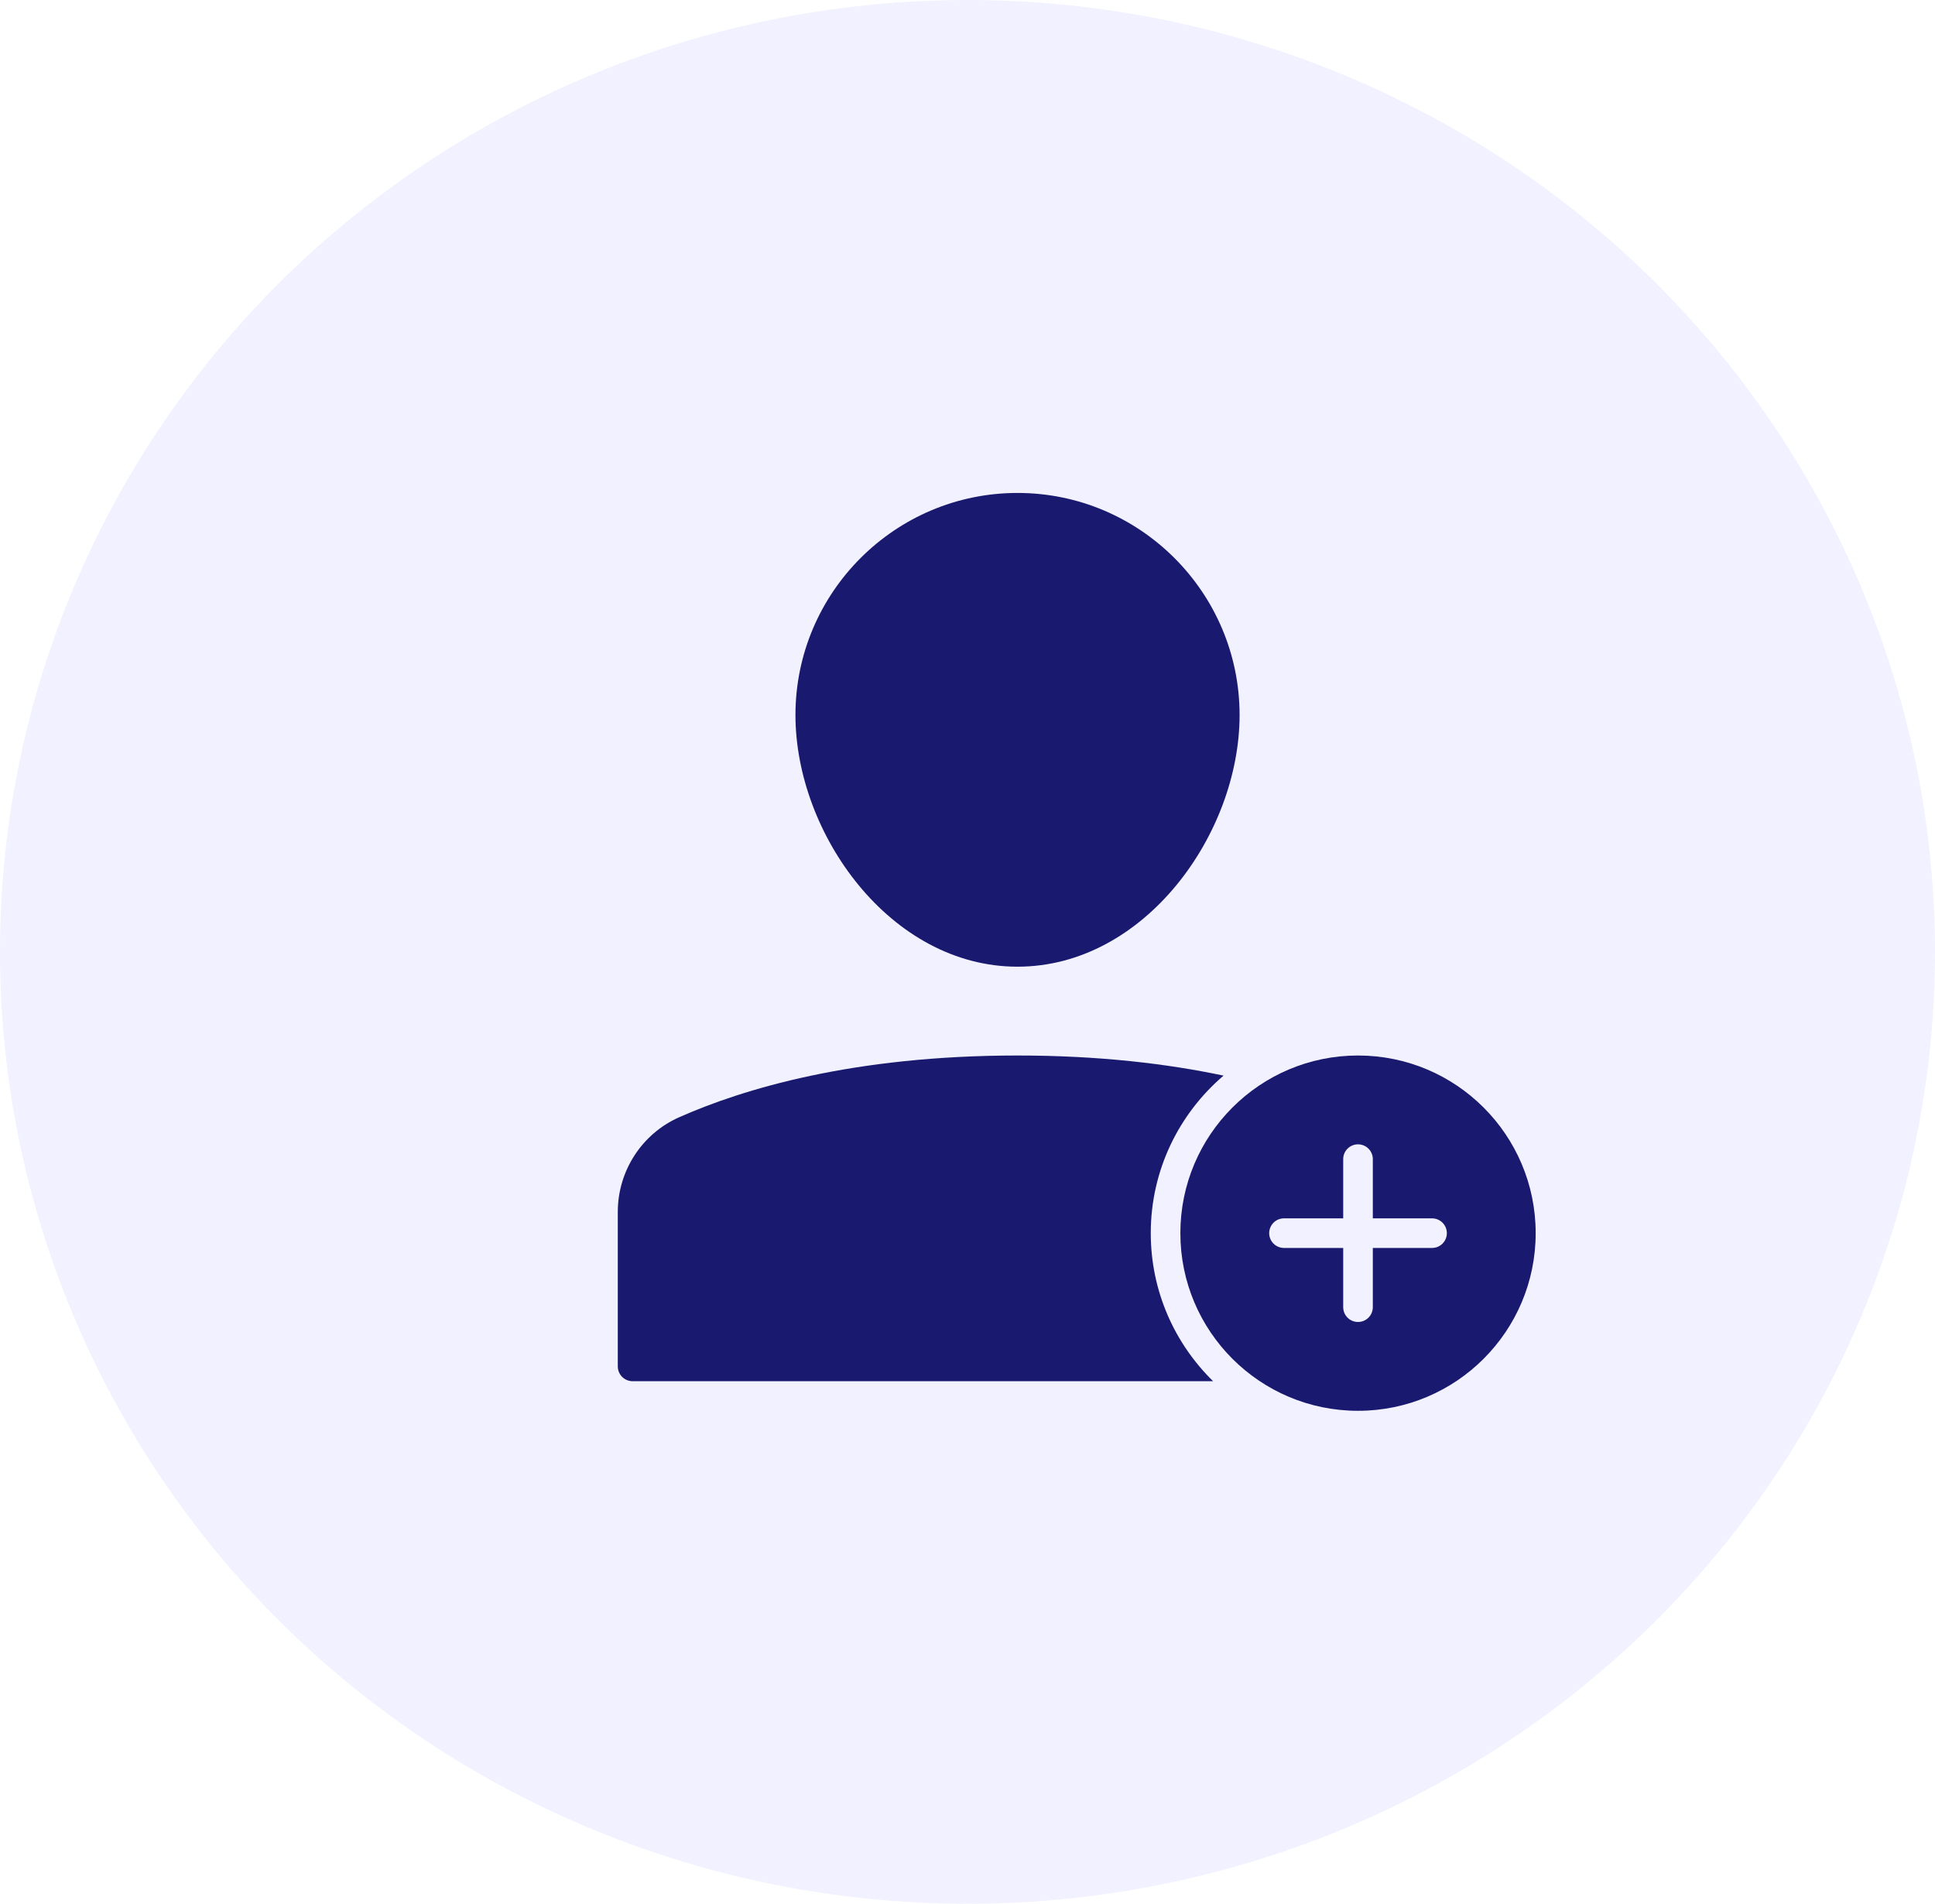 <svg width="124" height="122" viewBox="0 0 124 122" fill="none" xmlns="http://www.w3.org/2000/svg">
<ellipse cx="62" cy="61" rx="62" ry="61" fill="#E5E5FF" fill-opacity="0.5"/>
<path d="M65.205 61.949C73.35 61.949 79.436 53.434 79.436 45.821C79.436 37.974 73.052 31.59 65.205 31.59C57.358 31.59 50.975 37.974 50.975 45.821C50.975 53.434 57.061 61.949 65.205 61.949Z" fill="#191970"/>
<path d="M87.025 67.641C80.738 67.641 75.641 72.739 75.641 79.026C75.641 85.313 80.738 90.41 87.025 90.41C93.312 90.41 98.41 85.313 98.41 79.026C98.41 72.739 93.312 67.641 87.025 67.641ZM91.769 79.974H87.974V83.769C87.974 84.293 87.549 84.718 87.025 84.718C86.501 84.718 86.076 84.293 86.076 83.769V79.974H82.282C81.758 79.974 81.333 79.549 81.333 79.026C81.333 78.502 81.758 78.077 82.282 78.077H86.076V74.282C86.076 73.758 86.501 73.333 87.025 73.333C87.549 73.333 87.974 73.758 87.974 74.282V78.077H91.769C92.293 78.077 92.718 78.502 92.718 79.026C92.718 79.549 92.293 79.974 91.769 79.974Z" fill="#191970"/>
<path d="M73.744 79.026C73.744 74.981 75.558 71.366 78.409 68.93C74.827 68.173 70.447 67.641 65.205 67.641C54.657 67.641 47.59 69.794 43.519 71.6C41.132 72.658 39.59 75.039 39.59 77.666L39.59 87.564C39.59 88.088 40.015 88.513 40.539 88.513L77.739 88.513C75.276 86.102 73.744 82.745 73.744 79.026Z" fill="#191970"/>
</svg>

